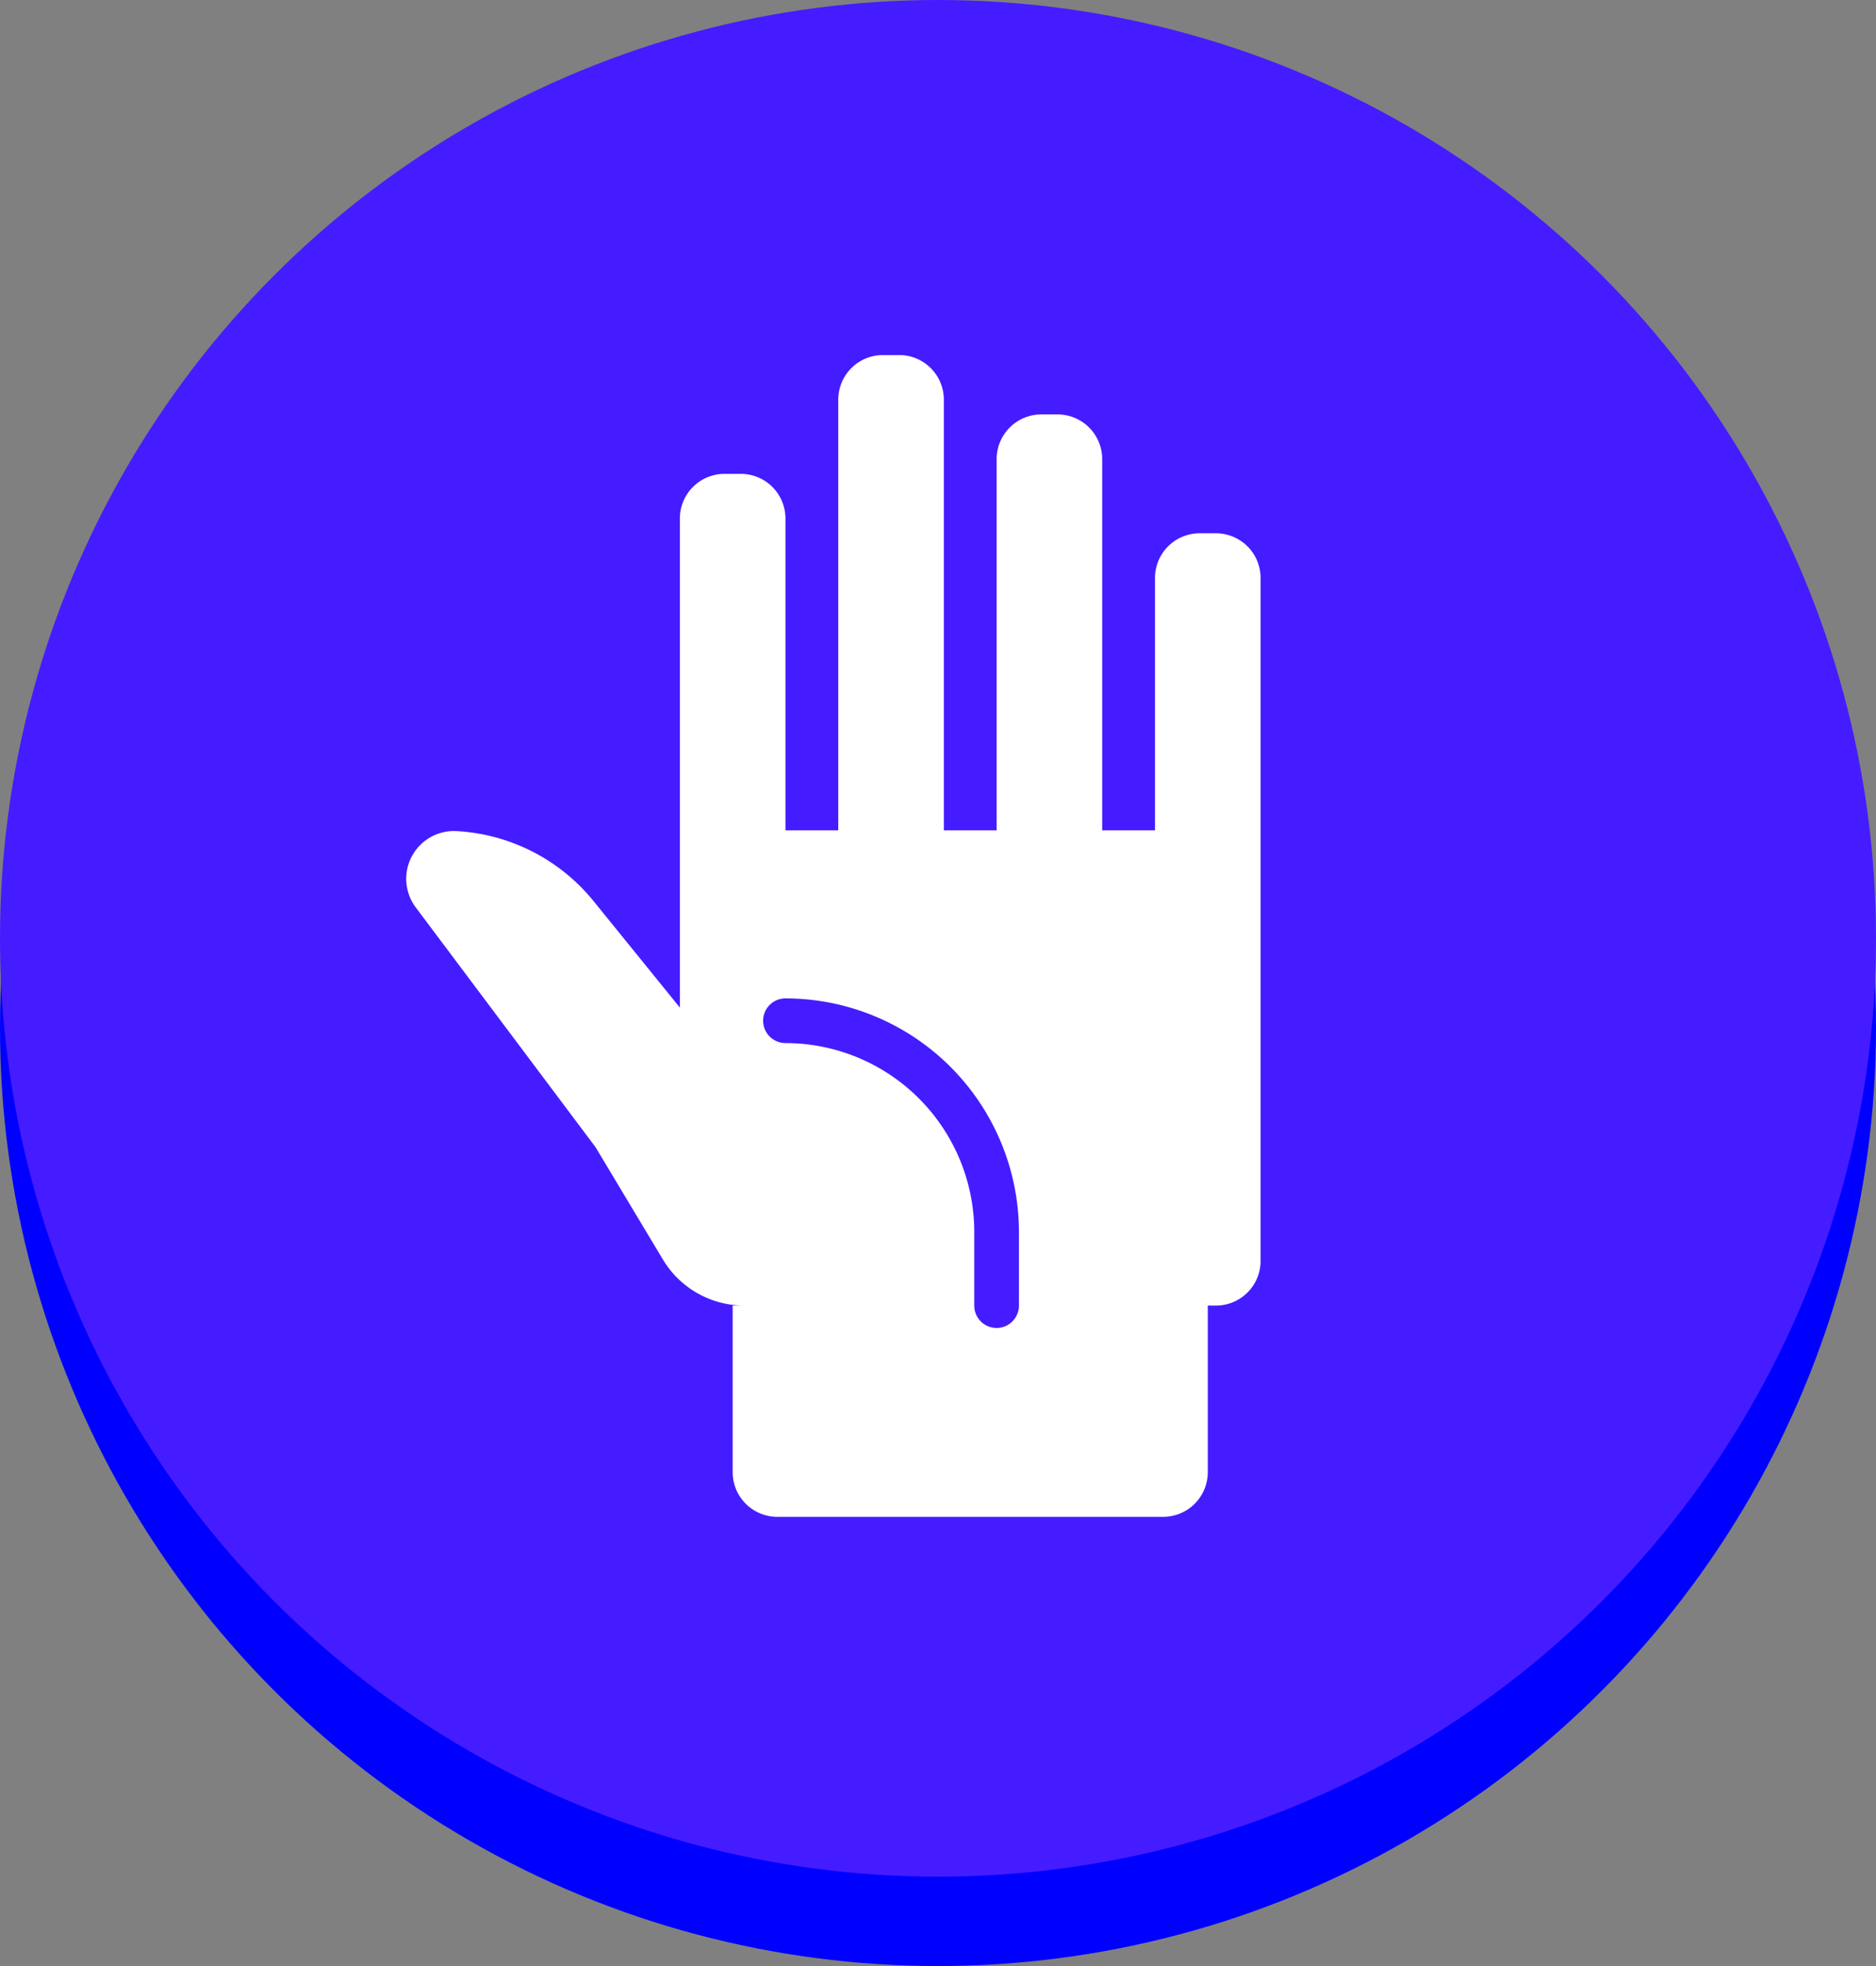 <svg xmlns="http://www.w3.org/2000/svg" width="42" height="44" viewBox="0 0 42 44"><rect x="0" y="0" width="42" height="44" fill="#808080" stroke="none"/><defs><style>.a155{fill:blue;}.b155{fill:#451cff;}.c155{fill:#fff;}</style></defs><circle class="a155" cx="21" cy="21" r="21" transform="translate(0 2)"/><circle class="b155" cx="21" cy="21" r="21"/><g transform="translate(-900 -500)"><path class="c155" d="M927.222,511.935h-.364a1,1,0,0,0-1,1v5.648h-1.182v-8.308a1,1,0,0,0-1-1h-.363a1,1,0,0,0-1,1v8.308h-1.182v-9.637a1,1,0,0,0-1-1h-.364a1,1,0,0,0-1,1v9.637h-1.182v-6.978a1,1,0,0,0-1-1h-.364a1,1,0,0,0-1,1V522.55l-1.933-2.384a4.251,4.251,0,0,0-3.069-1.566,1.069,1.069,0,0,0-.912,1.707l4.028,5.37,1.506,2.511a2.125,2.125,0,0,0,1.822,1.031h-.26v3.728a1,1,0,0,0,1,1h8.637a1,1,0,0,0,1-1v-3.728h.182a1,1,0,0,0,1-1V512.935A1,1,0,0,0,927.222,511.935Zm-4.41,17.285a.5.5,0,0,1-1,0v-1.649a4.231,4.231,0,0,0-4.227-4.227.5.5,0,0,1,0-1,5.233,5.233,0,0,1,5.227,5.227Z"/></g></svg>